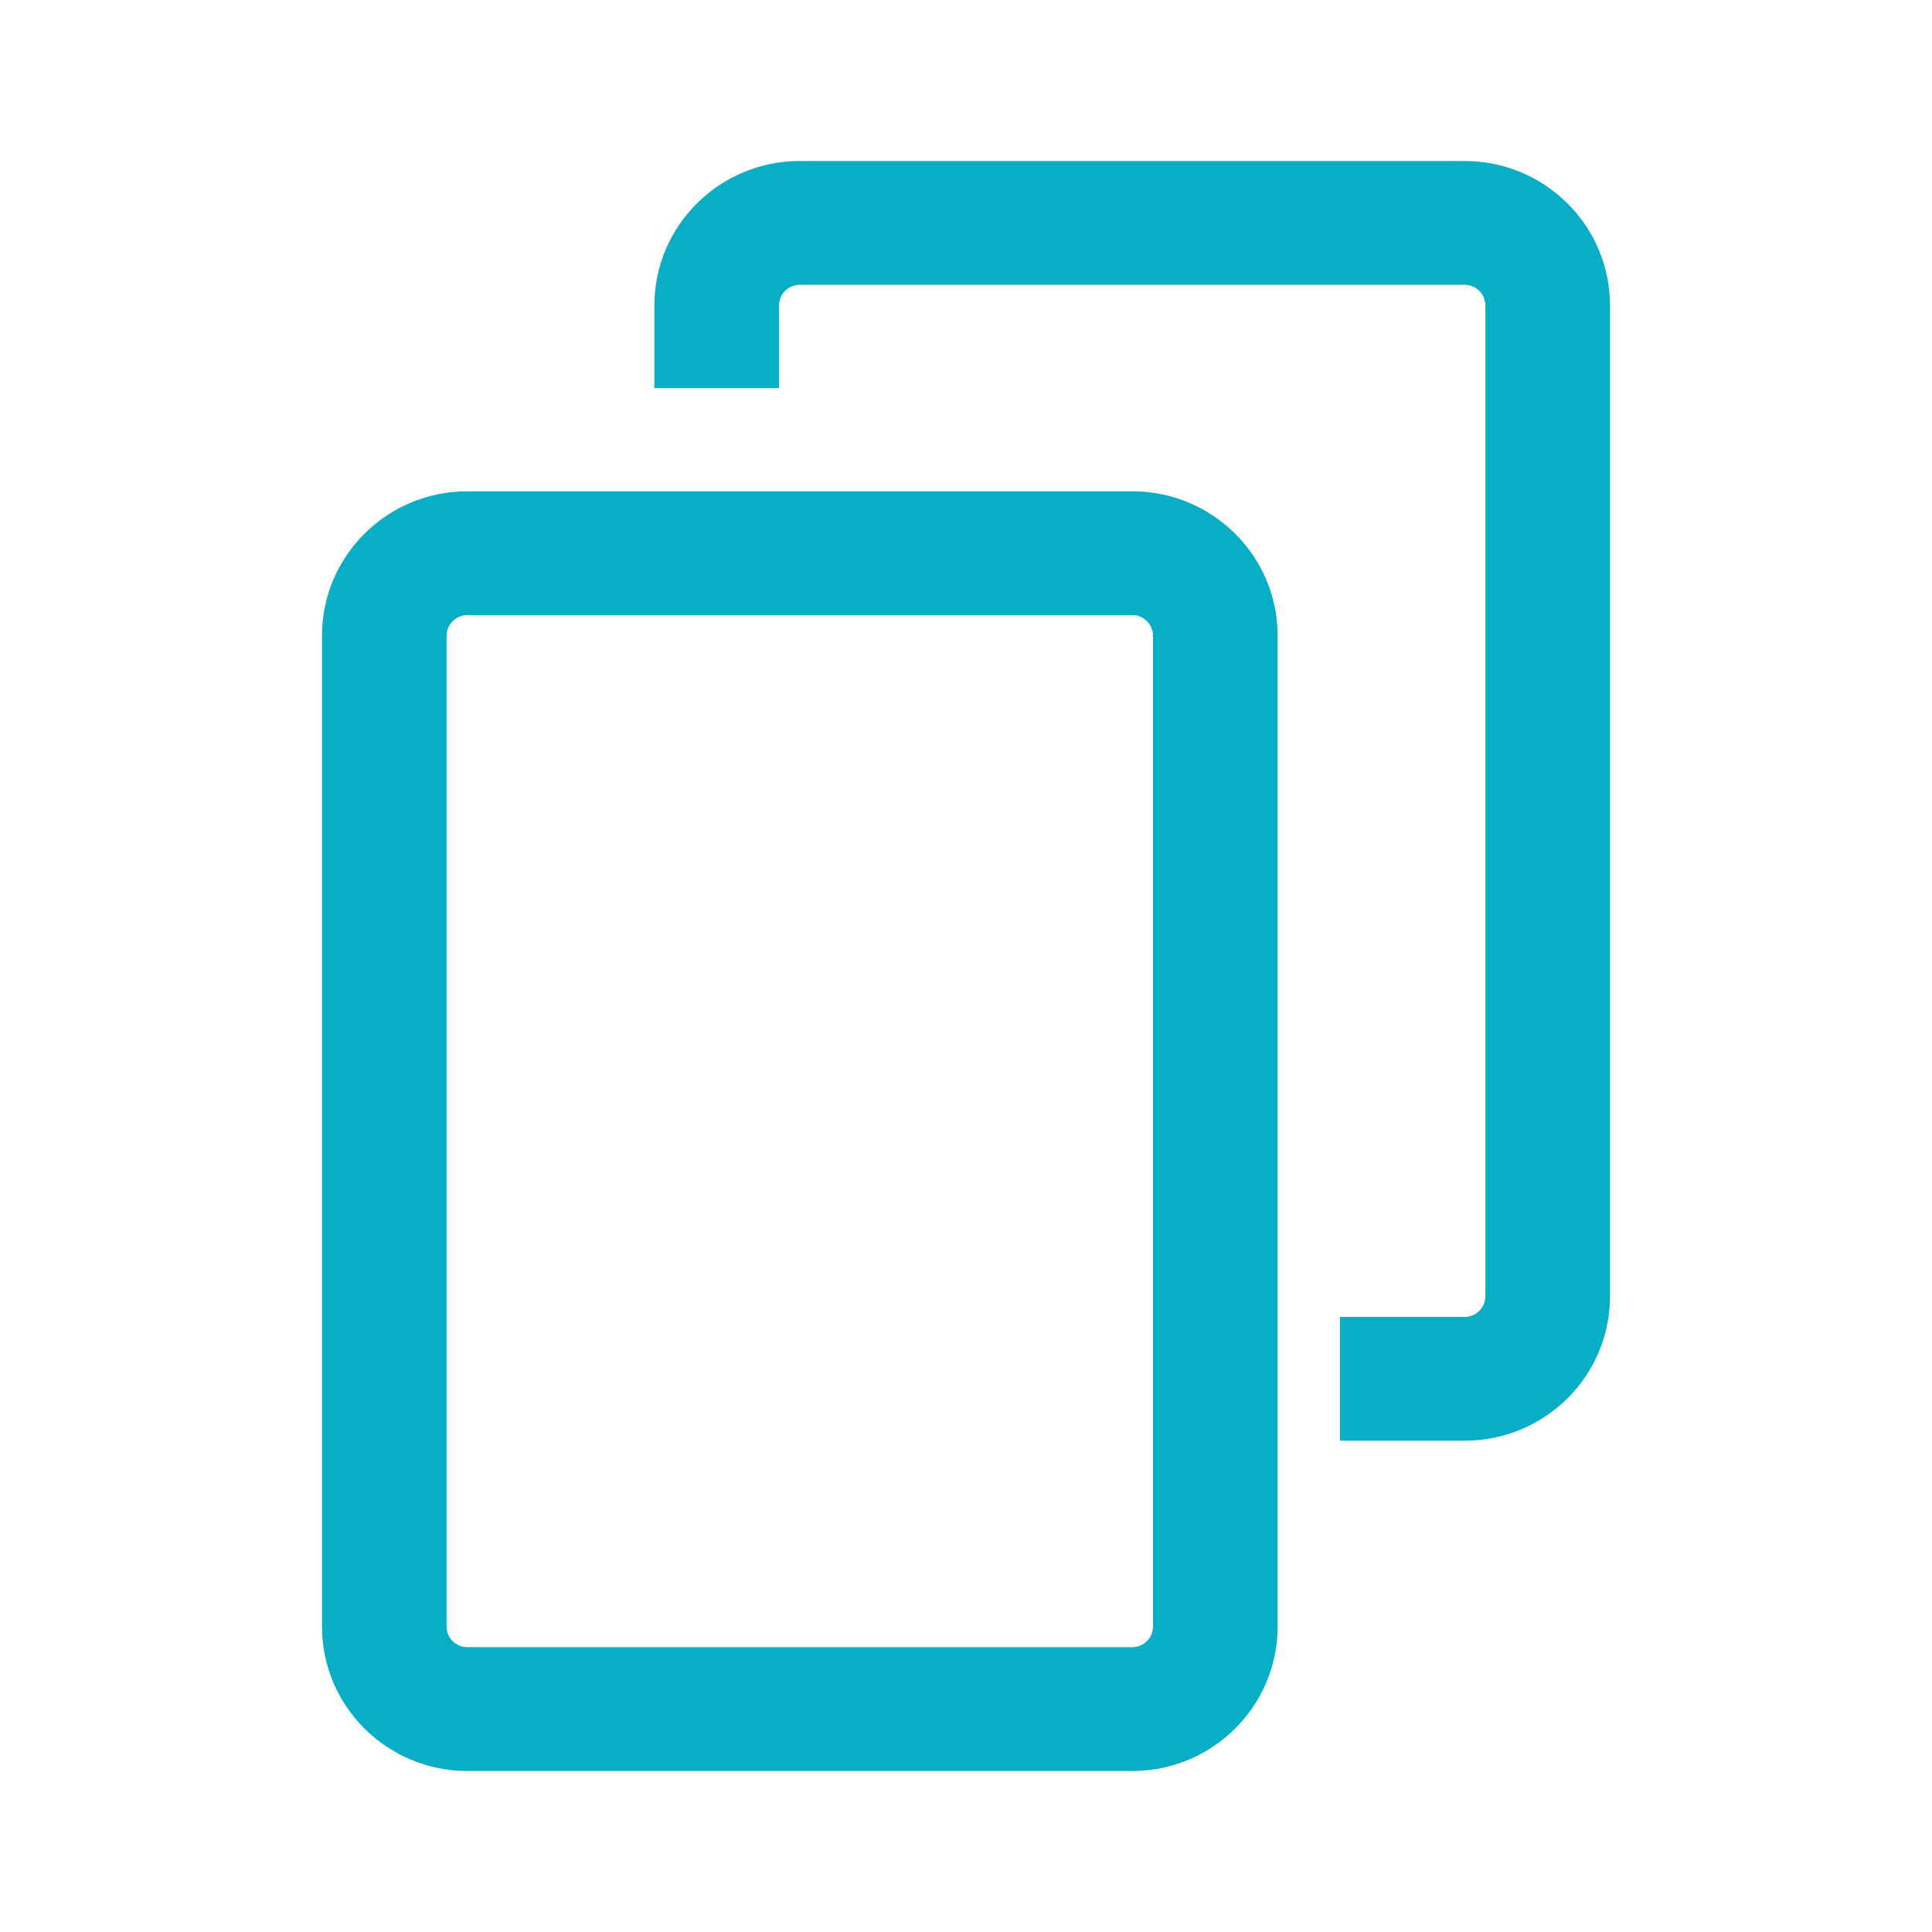 <svg width="24" height="24" viewBox="0 0 24 24" fill="none" xmlns="http://www.w3.org/2000/svg">
<path fill-rule="evenodd" clip-rule="evenodd" d="M4 7.897C4 6.906 4.809 6.103 5.806 6.103H14.065C15.062 6.103 15.871 6.906 15.871 7.897V20.205C15.871 21.196 15.062 22 14.065 22H5.806C4.809 22 4 21.196 4 20.205V7.897ZM5.806 7.641C5.664 7.641 5.548 7.756 5.548 7.897V20.205C5.548 20.347 5.664 20.462 5.806 20.462H14.065C14.207 20.462 14.323 20.347 14.323 20.205V7.897C14.323 7.756 14.207 7.641 14.065 7.641H5.806Z" fill="#08AEC5"/>
<path fill-rule="evenodd" clip-rule="evenodd" d="M8.129 3.795C8.129 2.804 8.938 2 9.935 2H18.194C19.191 2 20 2.804 20 3.795V16.103C20 17.094 19.191 17.897 18.194 17.897H16.645V16.359H18.194C18.336 16.359 18.452 16.244 18.452 16.103V3.795C18.452 3.653 18.336 3.538 18.194 3.538H9.935C9.793 3.538 9.677 3.653 9.677 3.795V4.821H8.129V3.795Z" fill="#08AEC5"/>
</svg>
